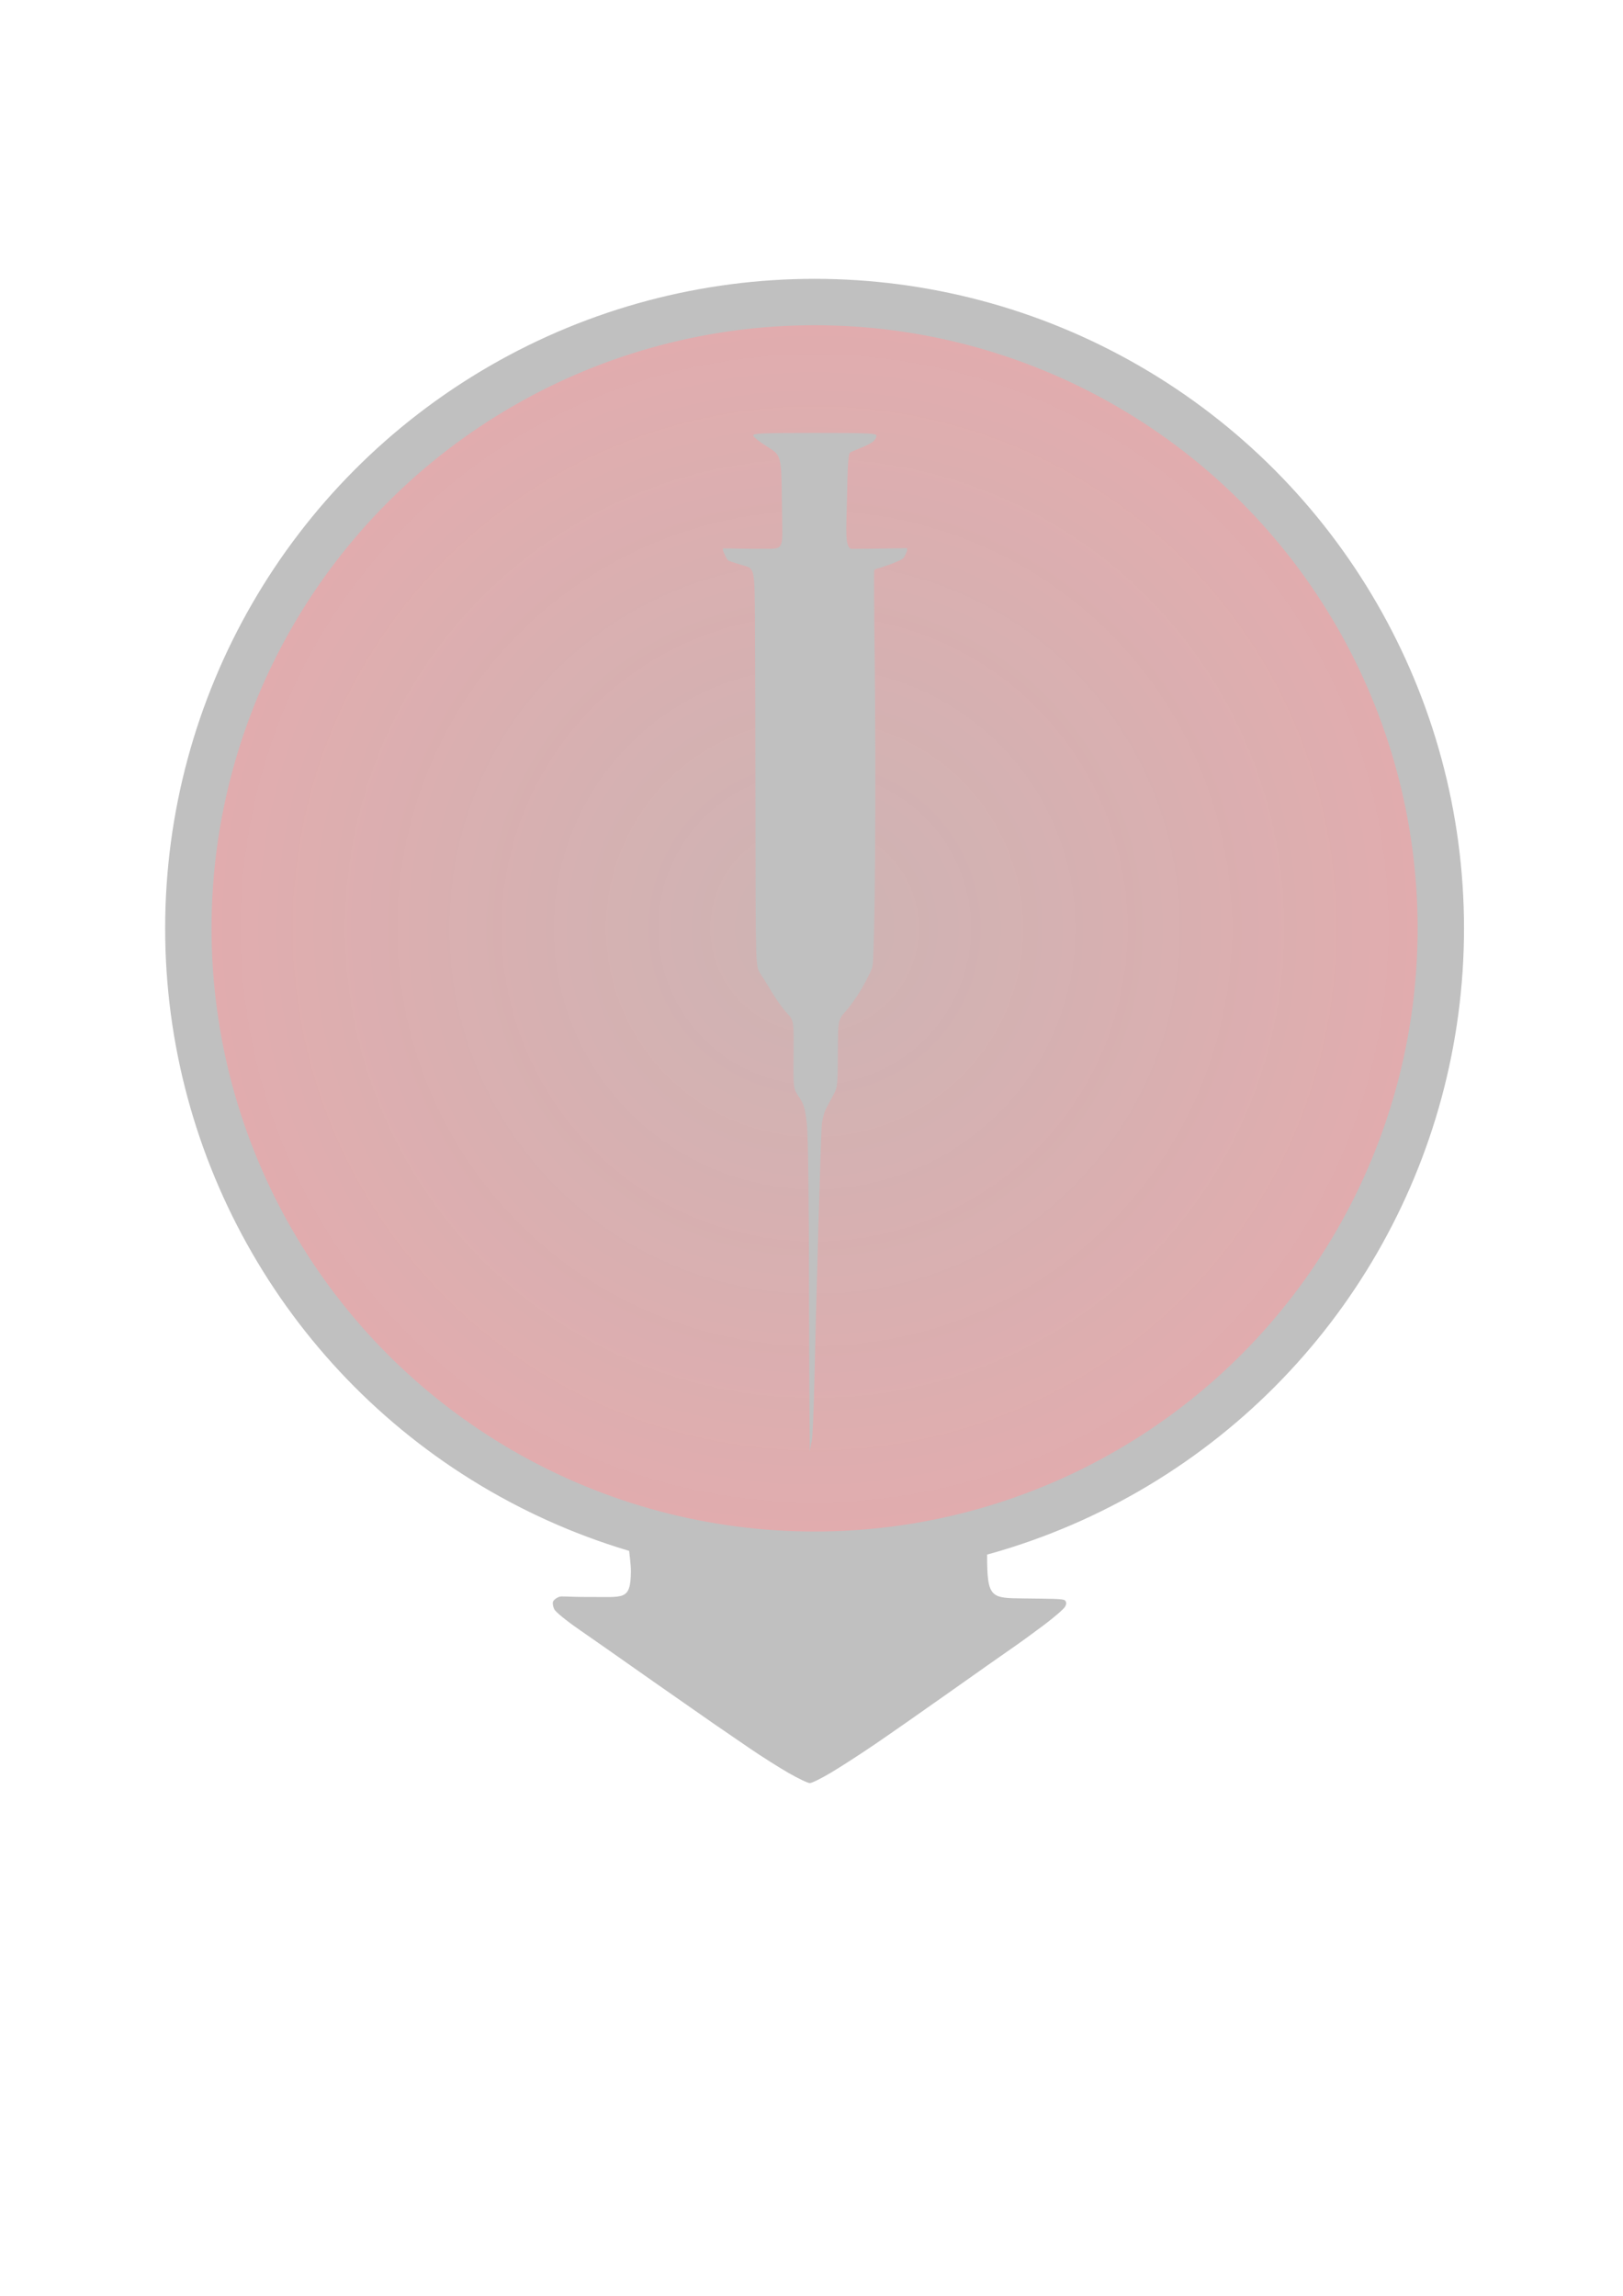 <?xml version="1.0" encoding="UTF-8" standalone="no"?>
<!-- Created with Inkscape (http://www.inkscape.org/) -->

<svg
   width="210mm"
   height="297mm"
   viewBox="0 0 210 297"
   version="1.1"
   id="svg1"
   xml:space="preserve"
   inkscape:version="1.4 (e7c3feb100, 2024-10-09)"
   sodipodi:docname="medic_revive.svg"
   inkscape:export-filename="../workspace/etlegacy/etmain/sprites/src_medicrevive.png"
   inkscape:export-xdpi="134"
   inkscape:export-ydpi="134"
   xmlns:inkscape="http://www.inkscape.org/namespaces/inkscape"
   xmlns:sodipodi="http://sodipodi.sourceforge.net/DTD/sodipodi-0.dtd"
   xmlns:xlink="http://www.w3.org/1999/xlink"
   xmlns="http://www.w3.org/2000/svg"
   xmlns:svg="http://www.w3.org/2000/svg"><sodipodi:namedview
     id="namedview1"
     pagecolor="#000000"
     bordercolor="#000000"
     borderopacity="0.25"
     inkscape:showpageshadow="2"
     inkscape:pageopacity="0.0"
     inkscape:pagecheckerboard="false"
     inkscape:deskcolor="#d1d1d1"
     inkscape:document-units="mm"
     inkscape:zoom="0.45254834"
     inkscape:cx="-112.69514"
     inkscape:cy="654.07377"
     inkscape:window-width="1920"
     inkscape:window-height="1028"
     inkscape:window-x="0"
     inkscape:window-y="22"
     inkscape:window-maximized="1"
     inkscape:current-layer="layer1"
     showgrid="false"><inkscape:grid
       id="grid1"
       units="mm"
       originx="0"
       originy="0"
       spacingx="1"
       spacingy="1"
       empcolor="#0099e5"
       empopacity="0.302"
       color="#0099e5"
       opacity="0.149"
       empspacing="5"
       enabled="true"
       visible="false" /></sodipodi:namedview><defs
     id="defs1"><linearGradient
       id="linearGradient8"
       inkscape:collect="always"><stop
         style="stop-color:#5d0505;stop-opacity:0.3;"
         offset="0"
         id="stop8" /><stop
         style="stop-color:#b01117;stop-opacity:0.35;"
         offset="1"
         id="stop11" /></linearGradient><radialGradient
       inkscape:collect="always"
       xlink:href="#linearGradient8"
       id="radialGradient9"
       cx="81.029"
       cy="81.029"
       fx="81.029"
       fy="81.029"
       r="86.081"
       gradientUnits="userSpaceOnUse"
       gradientTransform="translate(24.371,39.072)" /></defs><g
     inkscape:label="Layer 1"
     inkscape:groupmode="layer"
     id="layer1"><ellipse
       style="opacity:1;fill:url(#radialGradient9);stroke:#c0c0c0;stroke-width:6;stroke-linejoin:bevel;stroke-miterlimit:4.3;stroke-dasharray:none;stroke-opacity:1"
       id="path7"
       cx="105.399"
       cy="120.101"
       inkscape:export-filename="../workspace/etlegacy/etmain/sprites/src_medicrevive.png"
       inkscape:export-xdpi="96"
       inkscape:export-ydpi="96"
       rx="81.029"
       ry="81.029" /><path
       style="fill:#c0c0c0;fill-opacity:1;stroke-width:1;stroke-dasharray:none"
       d="m 102.057,229.376 c -1.237,-0.711 -3.448,-2.11 -4.914,-3.107 -1.466,-0.998 -3.549,-2.424 -4.63,-3.17 -1.081,-0.746 -4.525,-3.148 -7.654,-5.34 -3.129,-2.191 -6.046,-4.239 -6.482,-4.551 -0.437,-0.312 -2.044,-1.432 -3.572,-2.489 -1.528,-1.057 -2.917,-2.196 -3.086,-2.532 -0.169,-0.336 -0.242,-0.781 -0.162,-0.989 0.08,-0.209 0.423,-0.485 0.763,-0.614 0.362,-0.138 0.812,0.014 3.999,0.013 4.333,-0.048 5.271,0.536 5.313,-3.268 0.021,-1.942 -0.904,-5.642 0.186,-5.517 16.679,1.92 29.685,1.968 42.756,-0.119 2.943,-0.47 3.148,-2.106 3.148,3.521 0,5.628 0.512,5.518 4.878,5.57 3.374,0.04 4.972,0.035 5.184,0.245 0.219,0.217 0.227,0.45 0.028,0.822 -0.153,0.286 -1.384,1.353 -2.736,2.371 -1.352,1.018 -3.232,2.382 -4.178,3.031 -0.946,0.649 -4.577,3.203 -8.07,5.676 -3.493,2.472 -7.838,5.506 -9.657,6.743 -1.819,1.236 -4.343,2.867 -5.609,3.624 -1.266,0.757 -2.516,1.376 -2.778,1.375 -0.262,-8e-4 -1.488,-0.584 -2.725,-1.295 z"
       id="path6-5"
       sodipodi:nodetypes="ssssssssscsssssssssssssss" /></g><g
     inkscape:groupmode="layer"
     id="layer2"
     inkscape:label="Layer 2"><path
       d="m 104.777,187.169 c 0,0 -0.083,-9.166 -0.095,-19.931 -0.015,-12.659 -0.116,-20.394 -0.288,-21.898 -0.224,-1.96 -0.383,-2.499 -1.012,-3.431 -0.746,-1.106 -0.746,-1.106 -0.706,-5.494 0.041,-4.388 0.041,-4.388 -0.891,-5.4 -0.512,-0.557 -1.345,-1.711 -1.851,-2.564 -0.506,-0.853 -1.201,-1.972 -1.544,-2.487 -0.624,-0.935 -0.624,-0.935 -0.64,-19.454 -0.009,-10.185 -0.035,-21.762 -0.06,-25.727 -0.044,-7.208 -0.044,-7.208 -1.417,-7.606 -0.755,-0.219 -1.616,-0.491 -1.913,-0.605 -0.297,-0.114 -0.446,-0.53 -0.601,-0.869 -0.219,-0.482 -0.235,-0.474 -0.206,-0.757 1.66,-0.002 3.4,0.074 5.128,0.046 2.976,-0.003 2.552,0.374 2.488,-5.849 -0.064,-6.223 -0.064,-6.223 -1.852,-7.33 -0.984,-0.609 -1.819,-1.264 -1.856,-1.457 -0.058,-0.302 1.034,-0.35 7.935,-0.35 7.166,0 8.002,0.04 8.002,0.381 2e-5,0.209 -0.188,0.538 -0.418,0.731 -0.23,0.193 -0.901,0.542 -1.492,0.777 -0.591,0.235 -1.235,0.508 -1.432,0.608 -0.3,0.151 -0.377,1.202 -0.477,6.48 -0.066,3.465 -0.32,6.027 0.671,6.021 2.082,-0.014 2.662,-0.013 4.659,-0.051 1.217,-0.023 2.464,-0.043 2.464,-0.043 0,0 0.013,0.405 -0.057,0.475 -0.106,0.216 -0.271,0.773 -0.599,0.956 -0.328,0.183 -1.06,0.501 -1.695,0.723 -1.023,0.357 -1.225,0.423 -1.472,0.486 -0.187,0.047 -0.387,0.106 -0.431,0.237 -0.044,0.13 -0.016,5.367 0.062,11.636 0.078,6.27 0.099,17.576 0.046,25.125 -0.062,8.922 -0.186,14.017 -0.354,14.56 -0.142,0.459 -0.735,1.665 -1.316,2.678 -0.582,1.013 -1.525,2.362 -2.096,2.998 -1.038,1.155 -1.038,1.155 -1.052,5.496 -0.013,4.052 -0.05,4.407 -0.556,5.328 -0.298,0.543 -0.743,1.374 -0.988,1.846 -0.245,0.472 -0.489,1.452 -0.542,2.177 -0.053,0.725 -0.253,6.796 -0.445,13.491 -0.191,6.695 -0.42,15.557 -0.51,19.692 -0.089,4.135 -0.244,7.294 -0.343,7.623 -0.11,0.363 -0.249,1.37 -0.249,1.37 z"
       style="fill:#c0c0c0;fill-opacity:1;stroke-width:0.902;stroke-dasharray:none"
       id="path1"
       sodipodi:nodetypes="ccsscssscsssssssssssssssssccsssccssssssssscscc" /></g></svg>
